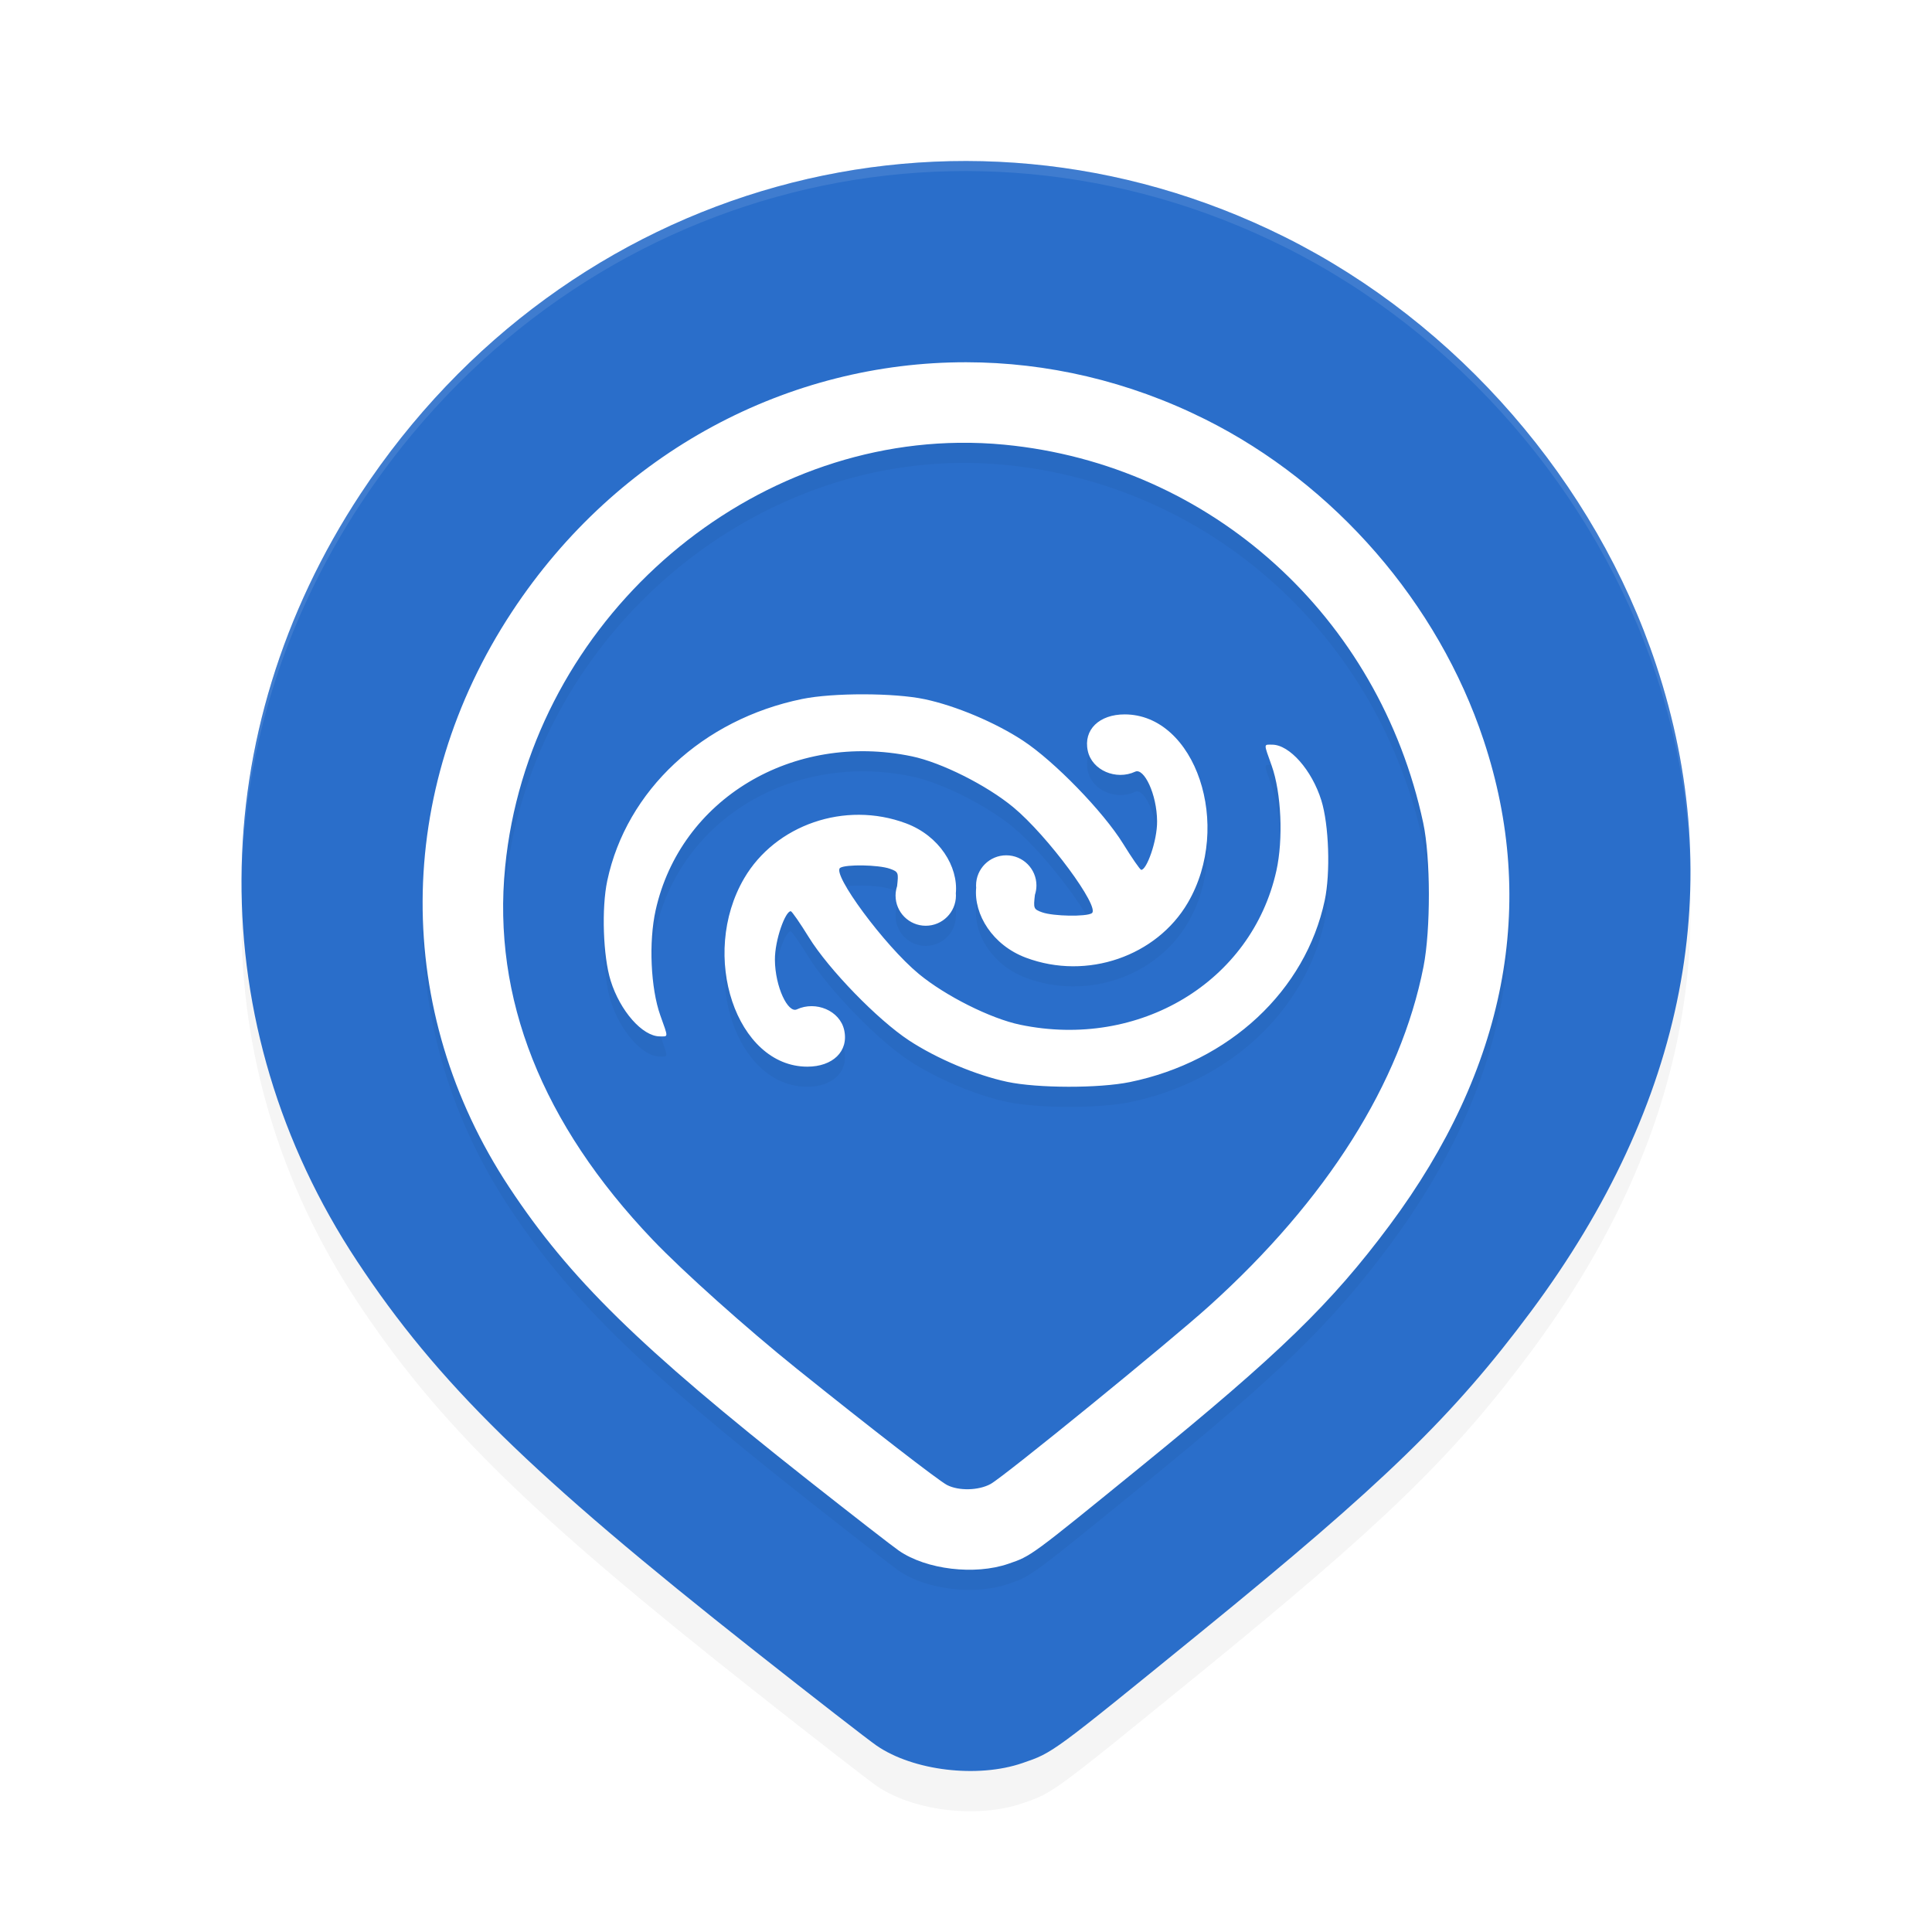 <?xml version="1.0" encoding="UTF-8" standalone="no"?>
<svg
   width="192"
   height="192"
   version="1"
   id="svg12"
   sodipodi:docname="apps_met_service.svg"
   inkscape:version="1.1.1 (1:1.1+202109281949+c3084ef5ed)"
   xmlns:inkscape="http://www.inkscape.org/namespaces/inkscape"
   xmlns:sodipodi="http://sodipodi.sourceforge.net/DTD/sodipodi-0.dtd"
   xmlns="http://www.w3.org/2000/svg"
   xmlns:svg="http://www.w3.org/2000/svg"
   xmlns:rdf="http://www.w3.org/1999/02/22-rdf-syntax-ns#"
   xmlns:cc="http://creativecommons.org/ns#"
   xmlns:dc="http://purl.org/dc/elements/1.1/">
  <defs
     id="defs16">
    <filter
       inkscape:collect="always"
       style="color-interpolation-filters:sRGB"
       id="filter13863"
       x="-0.051"
       y="-0.046"
       width="1.101"
       height="1.091">
      <feGaussianBlur
         inkscape:collect="always"
         stdDeviation="3.04"
         id="feGaussianBlur13865" />
    </filter>
    <filter
       inkscape:collect="always"
       style="color-interpolation-filters:sRGB"
       id="filter13905"
       x="-0.079"
       y="-0.071"
       width="1.158"
       height="1.143">
      <feGaussianBlur
         inkscape:collect="always"
         stdDeviation="3.563"
         id="feGaussianBlur13907" />
    </filter>
  </defs>
  <sodipodi:namedview
     pagecolor="#ffffff"
     bordercolor="#666666"
     borderopacity="1"
     objecttolerance="10"
     gridtolerance="10"
     guidetolerance="10"
     inkscape:pageopacity="0"
     inkscape:pageshadow="2"
     inkscape:window-width="1920"
     inkscape:window-height="1016"
     id="namedview14"
     showgrid="false"
     inkscape:zoom="1"
     inkscape:cx="88.5"
     inkscape:cy="98.5"
     inkscape:window-x="0"
     inkscape:window-y="32"
     inkscape:window-maximized="1"
     inkscape:current-layer="svg12"
     showguides="false"
     inkscape:document-rotation="0"
     inkscape:pagecheckerboard="0"
     inkscape:snap-bbox="true"
     inkscape:snap-bbox-midpoints="true"
     inkscape:snap-global="true">
    <inkscape:grid
       type="xygrid"
       id="grid852" />
  </sodipodi:namedview>
  <path
     style="opacity:0.2;fill:#000000;fill-opacity:1;stroke-width:0.42;filter:url(#filter13863)"
     d="m 101.611,179.211 c 3.058,-1.052 2.813,-0.872 17.682,-12.974 18.267,-14.867 25.12,-21.522 32.833,-31.881 15.438,-20.734 19.67,-42.581 12.456,-64.297 C 158.551,51.903 144.856,36.126 127.69,27.557 95.041,11.262 56.283,22.023 35.842,53.059 20.183,76.835 20.045,105.967 35.48,129.326 c 7.995,12.099 17.216,21.138 39.524,38.745 5.85,4.617 11.303,8.852 12.116,9.41 3.642,2.499 10.036,3.263 14.491,1.73 z"
     id="path13825" />
  <path
     style="opacity:1;fill:#2a6eca;fill-opacity:1;stroke-width:0.42"
     d="m 101.611,175.211 c 3.058,-1.052 2.813,-0.872 17.682,-12.974 18.267,-14.867 25.12,-21.522 32.833,-31.881 15.438,-20.734 19.67,-42.581 12.456,-64.297 -6.031,-18.156 -19.727,-33.934 -36.893,-42.502 C 95.041,7.262 56.283,18.023 35.842,49.059 20.183,72.835 20.045,101.967 35.48,125.326 c 7.995,12.099 17.216,21.138 39.524,38.745 5.85,4.617 11.303,8.852 12.116,9.41 3.642,2.499 10.036,3.263 14.491,1.73 z"
     id="path1571" />
  <path
     id="path13867"
     style="opacity:0.2;fill:#000000;stroke-width:0.315;filter:url(#filter13905)"
     d="M 96.027,38 C 78.454,37.975 61.421,46.791 50.881,62.795 39.137,80.626 39.033,102.475 50.609,119.994 c 5.996,9.074 12.913,15.853 29.645,29.059 4.388,3.463 8.476,6.64 9.086,7.059 2.731,1.874 7.528,2.446 10.869,1.297 2.294,-0.789 2.11,-0.654 13.262,-9.73 13.7,-11.151 18.839,-16.141 24.623,-23.91 11.578,-15.551 14.754,-31.935 9.344,-48.223 -4.523,-13.617 -14.795,-25.451 -27.67,-31.877 -7.652,-3.819 -15.752,-5.657 -23.74,-5.668 z m -0.742,8.004 c 1.504,-0.019 3.019,0.043 4.539,0.189 20.523,1.979 37.214,17.051 41.611,37.576 0.74,3.456 0.755,10.612 0.029,14.303 -2.269,11.544 -9.606,23.165 -21.275,33.699 -4.005,3.615 -20.397,16.963 -21.74,17.703 -1.194,0.658 -3.183,0.704 -4.342,0.1 -0.848,-0.442 -7.553,-5.632 -14.9,-11.531 C 74.204,134.026 67.844,128.334 64.855,125.199 53.837,113.641 48.913,101.187 50.201,88.144 52.516,64.712 72.727,46.283 95.285,46.004 Z m -9.461,24.996 c -2.284,-0.004 -4.574,0.15 -6.109,0.465 -9.894,2.028 -17.458,9.082 -19.365,18.057 -0.579,2.726 -0.418,7.517 0.336,9.936 0.939,3.013 3.162,5.534 4.885,5.539 0.864,0.002 0.861,0.187 0.049,-2.096 -0.956,-2.687 -1.162,-7.298 -0.463,-10.439 2.459,-11.051 13.638,-17.765 25.467,-15.297 2.935,0.612 7.435,2.871 10.076,5.057 3.411,2.823 8.684,9.975 7.803,10.535 -0.569,0.362 -3.801,0.305 -4.924,-0.086 -0.891,-0.311 -0.872,-0.419 -0.73,-1.74 0.1,-0.3 0.151,-0.614 0.152,-0.93 0,-1.657 -1.343,-3 -3,-3 -1.657,0 -3,1.343 -3,3 4.5e-4,0.075 0.004,0.15 0.01,0.225 -0.247,2.65 1.627,5.708 4.949,6.951 6.09,2.278 12.988,-0.175 16.08,-5.451 4.5,-7.677 0.77,-18.729 -6.275,-18.729 -2.496,0 -4.125,1.506 -3.658,3.631 0.426,1.94 2.82,2.939 4.709,2.061 0.872,-0.406 2.155,2.226 2.176,4.926 0.015,1.984 -1.048,4.868 -1.578,4.83 -0.112,-0.008 -0.918,-1.173 -1.793,-2.588 -1.976,-3.197 -6.833,-8.199 -9.955,-10.252 -2.743,-1.804 -6.671,-3.46 -9.77,-4.117 -1.509,-0.32 -3.786,-0.482 -6.07,-0.486 z m 40.605,5.004 c -0.864,-0.003 -0.861,-0.187 -0.049,2.096 0.956,2.687 1.162,7.298 0.463,10.439 -2.459,11.051 -13.638,17.765 -25.467,15.297 -2.935,-0.612 -7.435,-2.871 -10.076,-5.057 -3.411,-2.823 -8.684,-9.975 -7.803,-10.535 0.569,-0.362 3.801,-0.305 4.924,0.086 0.891,0.311 0.872,0.419 0.73,1.74 -0.099,0.3 -0.151,0.614 -0.152,0.93 0,1.657 1.343,3 3,3 1.657,0 3,-1.343 3,-3 -4.49e-4,-0.075 -0.004,-0.15 -0.01,-0.225 0.247,-2.65 -1.627,-5.708 -4.949,-6.951 -6.09,-2.278 -12.988,0.175 -16.08,5.451 -4.5,7.677 -0.77,18.729 6.275,18.729 2.496,0 4.125,-1.506 3.658,-3.631 -0.426,-1.94 -2.82,-2.939 -4.709,-2.061 -0.872,0.406 -2.155,-2.226 -2.176,-4.926 -0.015,-1.984 1.048,-4.868 1.578,-4.83 0.112,0.008 0.918,1.173 1.793,2.588 1.976,3.197 6.833,8.199 9.955,10.252 2.743,1.804 6.671,3.46 9.77,4.117 3.018,0.64 9.109,0.651 12.18,0.021 9.894,-2.028 17.458,-9.082 19.365,-18.057 0.579,-2.726 0.418,-7.517 -0.336,-9.936 -0.939,-3.013 -3.162,-5.534 -4.885,-5.539 z" />
  <path
     id="path1043"
     style="opacity:1;fill:#ffffff;stroke-width:0.315"
     d="M 96.027 36 C 78.454 35.976 61.421 44.792 50.881 60.795 C 39.137 78.627 39.033 100.475 50.609 117.994 C 56.605 127.068 63.522 133.848 80.254 147.053 C 84.642 150.516 88.73 153.693 89.34 154.111 C 92.071 155.986 96.868 156.557 100.209 155.408 C 102.503 154.619 102.319 154.754 113.471 145.678 C 127.171 134.527 132.309 129.536 138.094 121.768 C 149.672 106.217 152.848 89.832 147.438 73.545 C 142.914 59.928 132.642 48.094 119.768 41.668 C 112.116 37.849 104.015 36.011 96.027 36 z M 95.285 44.004 C 96.789 43.985 98.304 44.047 99.824 44.193 C 120.347 46.172 137.038 61.245 141.436 81.77 C 142.176 85.226 142.19 92.382 141.465 96.072 C 139.195 107.617 131.859 119.238 120.189 129.771 C 116.185 133.386 99.793 146.734 98.449 147.475 C 97.255 148.133 95.266 148.178 94.107 147.574 C 93.26 147.132 86.554 141.943 79.207 136.043 C 74.204 132.026 67.844 126.334 64.855 123.199 C 53.837 111.641 48.913 99.188 50.201 86.145 C 52.516 62.712 72.727 44.284 95.285 44.004 z M 85.824 69 C 83.54 68.996 81.25 69.15 79.715 69.465 C 69.821 71.493 62.257 78.547 60.35 87.521 C 59.77 90.247 59.931 95.038 60.686 97.457 C 61.625 100.47 63.847 102.991 65.57 102.996 C 66.434 102.998 66.432 103.183 65.619 100.9 C 64.663 98.213 64.457 93.602 65.156 90.461 C 67.615 79.41 78.794 72.696 90.623 75.164 C 93.558 75.776 98.058 78.035 100.699 80.221 C 104.11 83.044 109.383 90.196 108.502 90.756 C 107.933 91.117 104.701 91.061 103.578 90.67 C 102.687 90.359 102.706 90.251 102.848 88.93 C 102.947 88.63 102.999 88.316 103 88 C 103 86.343 101.657 85 100 85 C 98.343 85 97 86.343 97 88 C 97 88.075 97.004 88.15 97.01 88.225 C 96.762 90.874 98.637 93.933 101.959 95.176 C 108.049 97.454 114.947 95.001 118.039 89.725 C 122.539 82.047 118.809 70.996 111.764 70.996 C 109.267 70.996 107.639 72.502 108.105 74.627 C 108.532 76.567 110.926 77.566 112.814 76.688 C 113.687 76.282 114.97 78.914 114.99 81.613 C 115.005 83.597 113.942 86.481 113.412 86.443 C 113.3 86.435 112.494 85.271 111.619 83.855 C 109.643 80.658 104.786 75.657 101.664 73.604 C 98.921 71.799 94.993 70.143 91.895 69.486 C 90.386 69.166 88.108 69.004 85.824 69 z M 126.43 74.004 C 125.566 74.001 125.568 73.817 126.381 76.1 C 127.337 78.787 127.543 83.398 126.844 86.539 C 124.385 97.59 113.206 104.304 101.377 101.836 C 98.442 101.224 93.942 98.965 91.301 96.779 C 87.89 93.956 82.617 86.804 83.498 86.244 C 84.067 85.883 87.299 85.939 88.422 86.33 C 89.313 86.641 89.294 86.749 89.152 88.07 C 89.053 88.37 89.002 88.684 89 89 C 89 90.657 90.343 92 92 92 C 93.657 92 95 90.657 95 89 C 95 88.925 94.996 88.85 94.99 88.775 C 95.238 86.126 93.363 83.067 90.041 81.824 C 83.951 79.546 77.053 81.999 73.961 87.275 C 69.461 94.953 73.191 106.004 80.236 106.004 C 82.733 106.004 84.361 104.498 83.895 102.373 C 83.468 100.433 81.074 99.434 79.186 100.312 C 78.313 100.718 77.03 98.086 77.01 95.387 C 76.995 93.403 78.058 90.519 78.588 90.557 C 78.7 90.565 79.506 91.729 80.381 93.145 C 82.357 96.342 87.214 101.343 90.336 103.396 C 93.079 105.201 97.007 106.857 100.105 107.514 C 103.123 108.154 109.215 108.164 112.285 107.535 C 122.179 105.507 129.743 98.453 131.65 89.479 C 132.23 86.753 132.069 81.962 131.314 79.543 C 130.375 76.53 128.153 74.009 126.43 74.004 z " />
  <path
     id="path13909"
     style="opacity:0.1;fill:#ffffff;fill-opacity:1;stroke-width:0.42"
     d="M 96.037 16 C 72.606 15.967 49.895 27.721 35.842 49.059 C 27.9 61.116 23.968 74.553 24.018 87.914 C 24.164 74.883 28.099 61.816 35.842 50.059 C 56.282 19.022 95.041 8.261 127.689 24.557 C 144.856 33.125 158.551 48.902 164.582 67.059 C 166.788 73.699 167.912 80.351 167.984 86.98 C 168.021 80.02 166.899 73.033 164.582 66.059 C 158.551 47.902 144.856 32.125 127.689 23.557 C 117.487 18.464 106.688 16.015 96.037 16 z " />
</svg>

